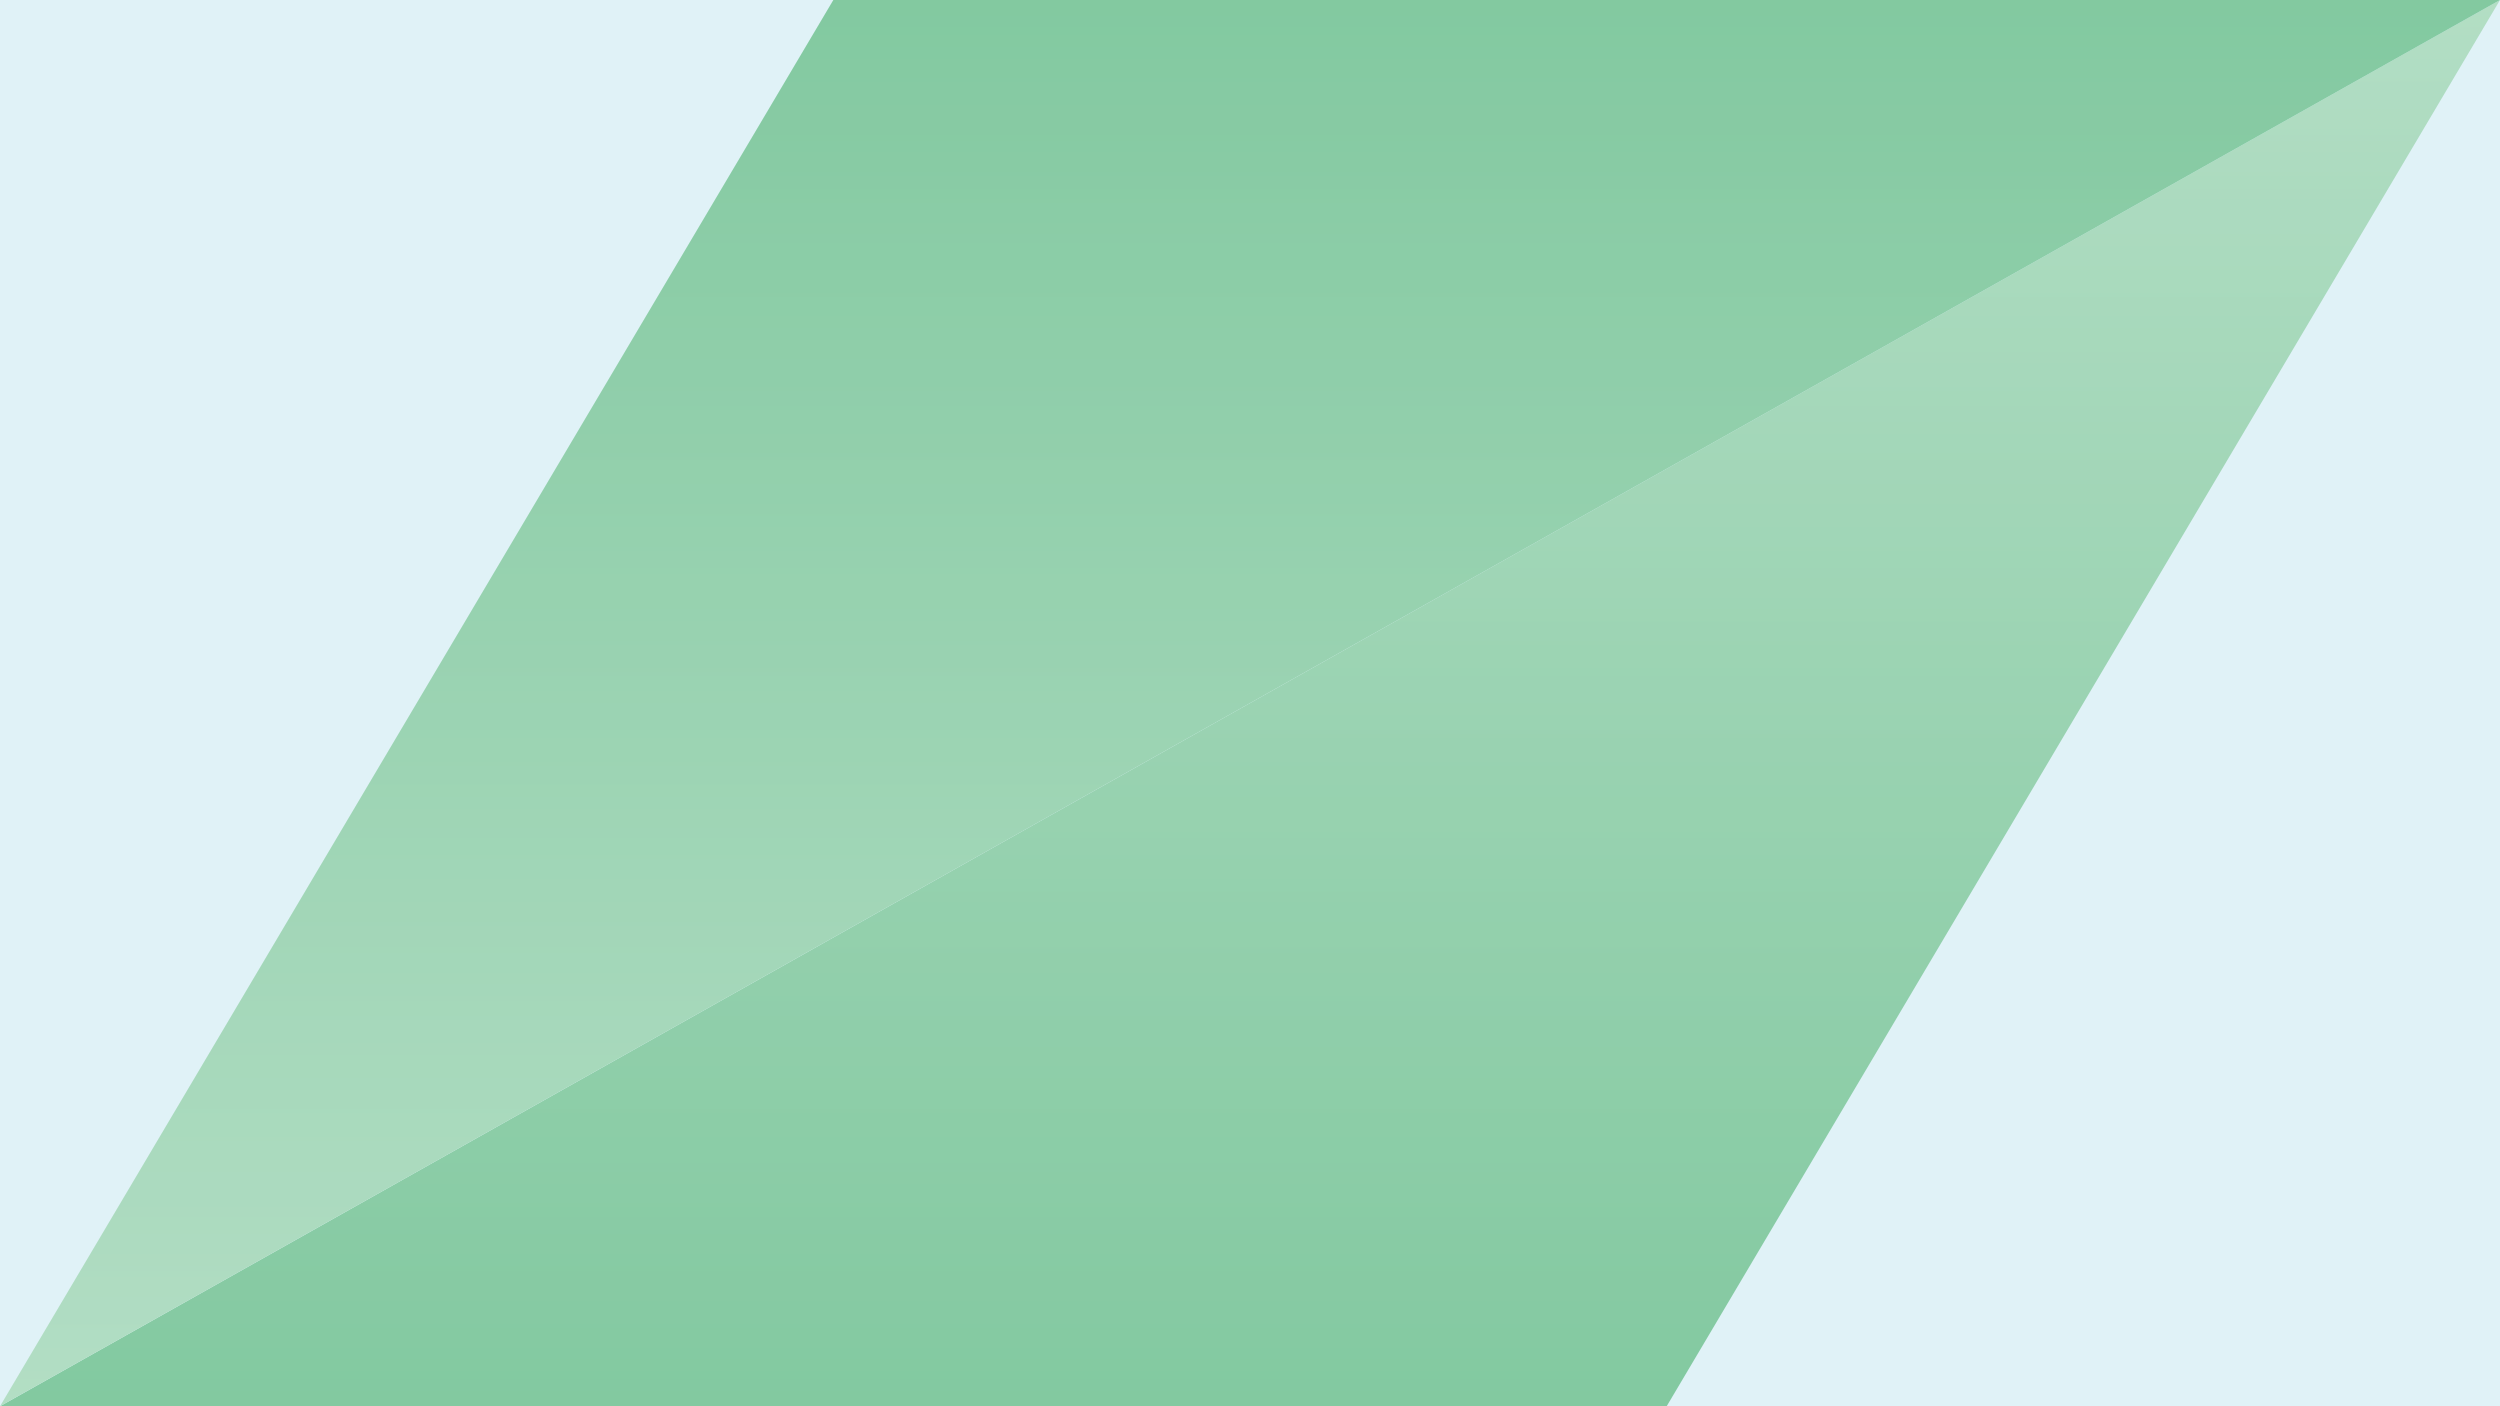 <svg width="100%" height="100%" viewBox="0 0 1920 1080" fill="none" xmlns="http://www.w3.org/2000/svg">
<rect width="1920" height="1080" fill="#E0F2F7"/>
<g opacity="0.8">
<path d="M1920 0L1280 1080H0L1920 0Z" fill="url(#paint0_linear_3719883_7777325)"/>
<path d="M0 1080L640 0H1920L0 1080Z" fill="url(#paint1_linear_3719883_7777325)"/>
</g>
<defs>
<linearGradient id="paint0_linear_3719883_7777325" x1="960" y1="0" x2="960" y2="1080" gradientUnits="userSpaceOnUse">
<stop stop-color="#A7D9B8"/>
<stop offset="1" stop-color="#6BBF8B"/>
</linearGradient>
<linearGradient id="paint1_linear_3719883_7777325" x1="960" y1="0" x2="960" y2="1080" gradientUnits="userSpaceOnUse">
<stop stop-color="#6BBF8B"/>
<stop offset="1" stop-color="#A7D9B8"/>
</linearGradient>
</defs>
</svg>